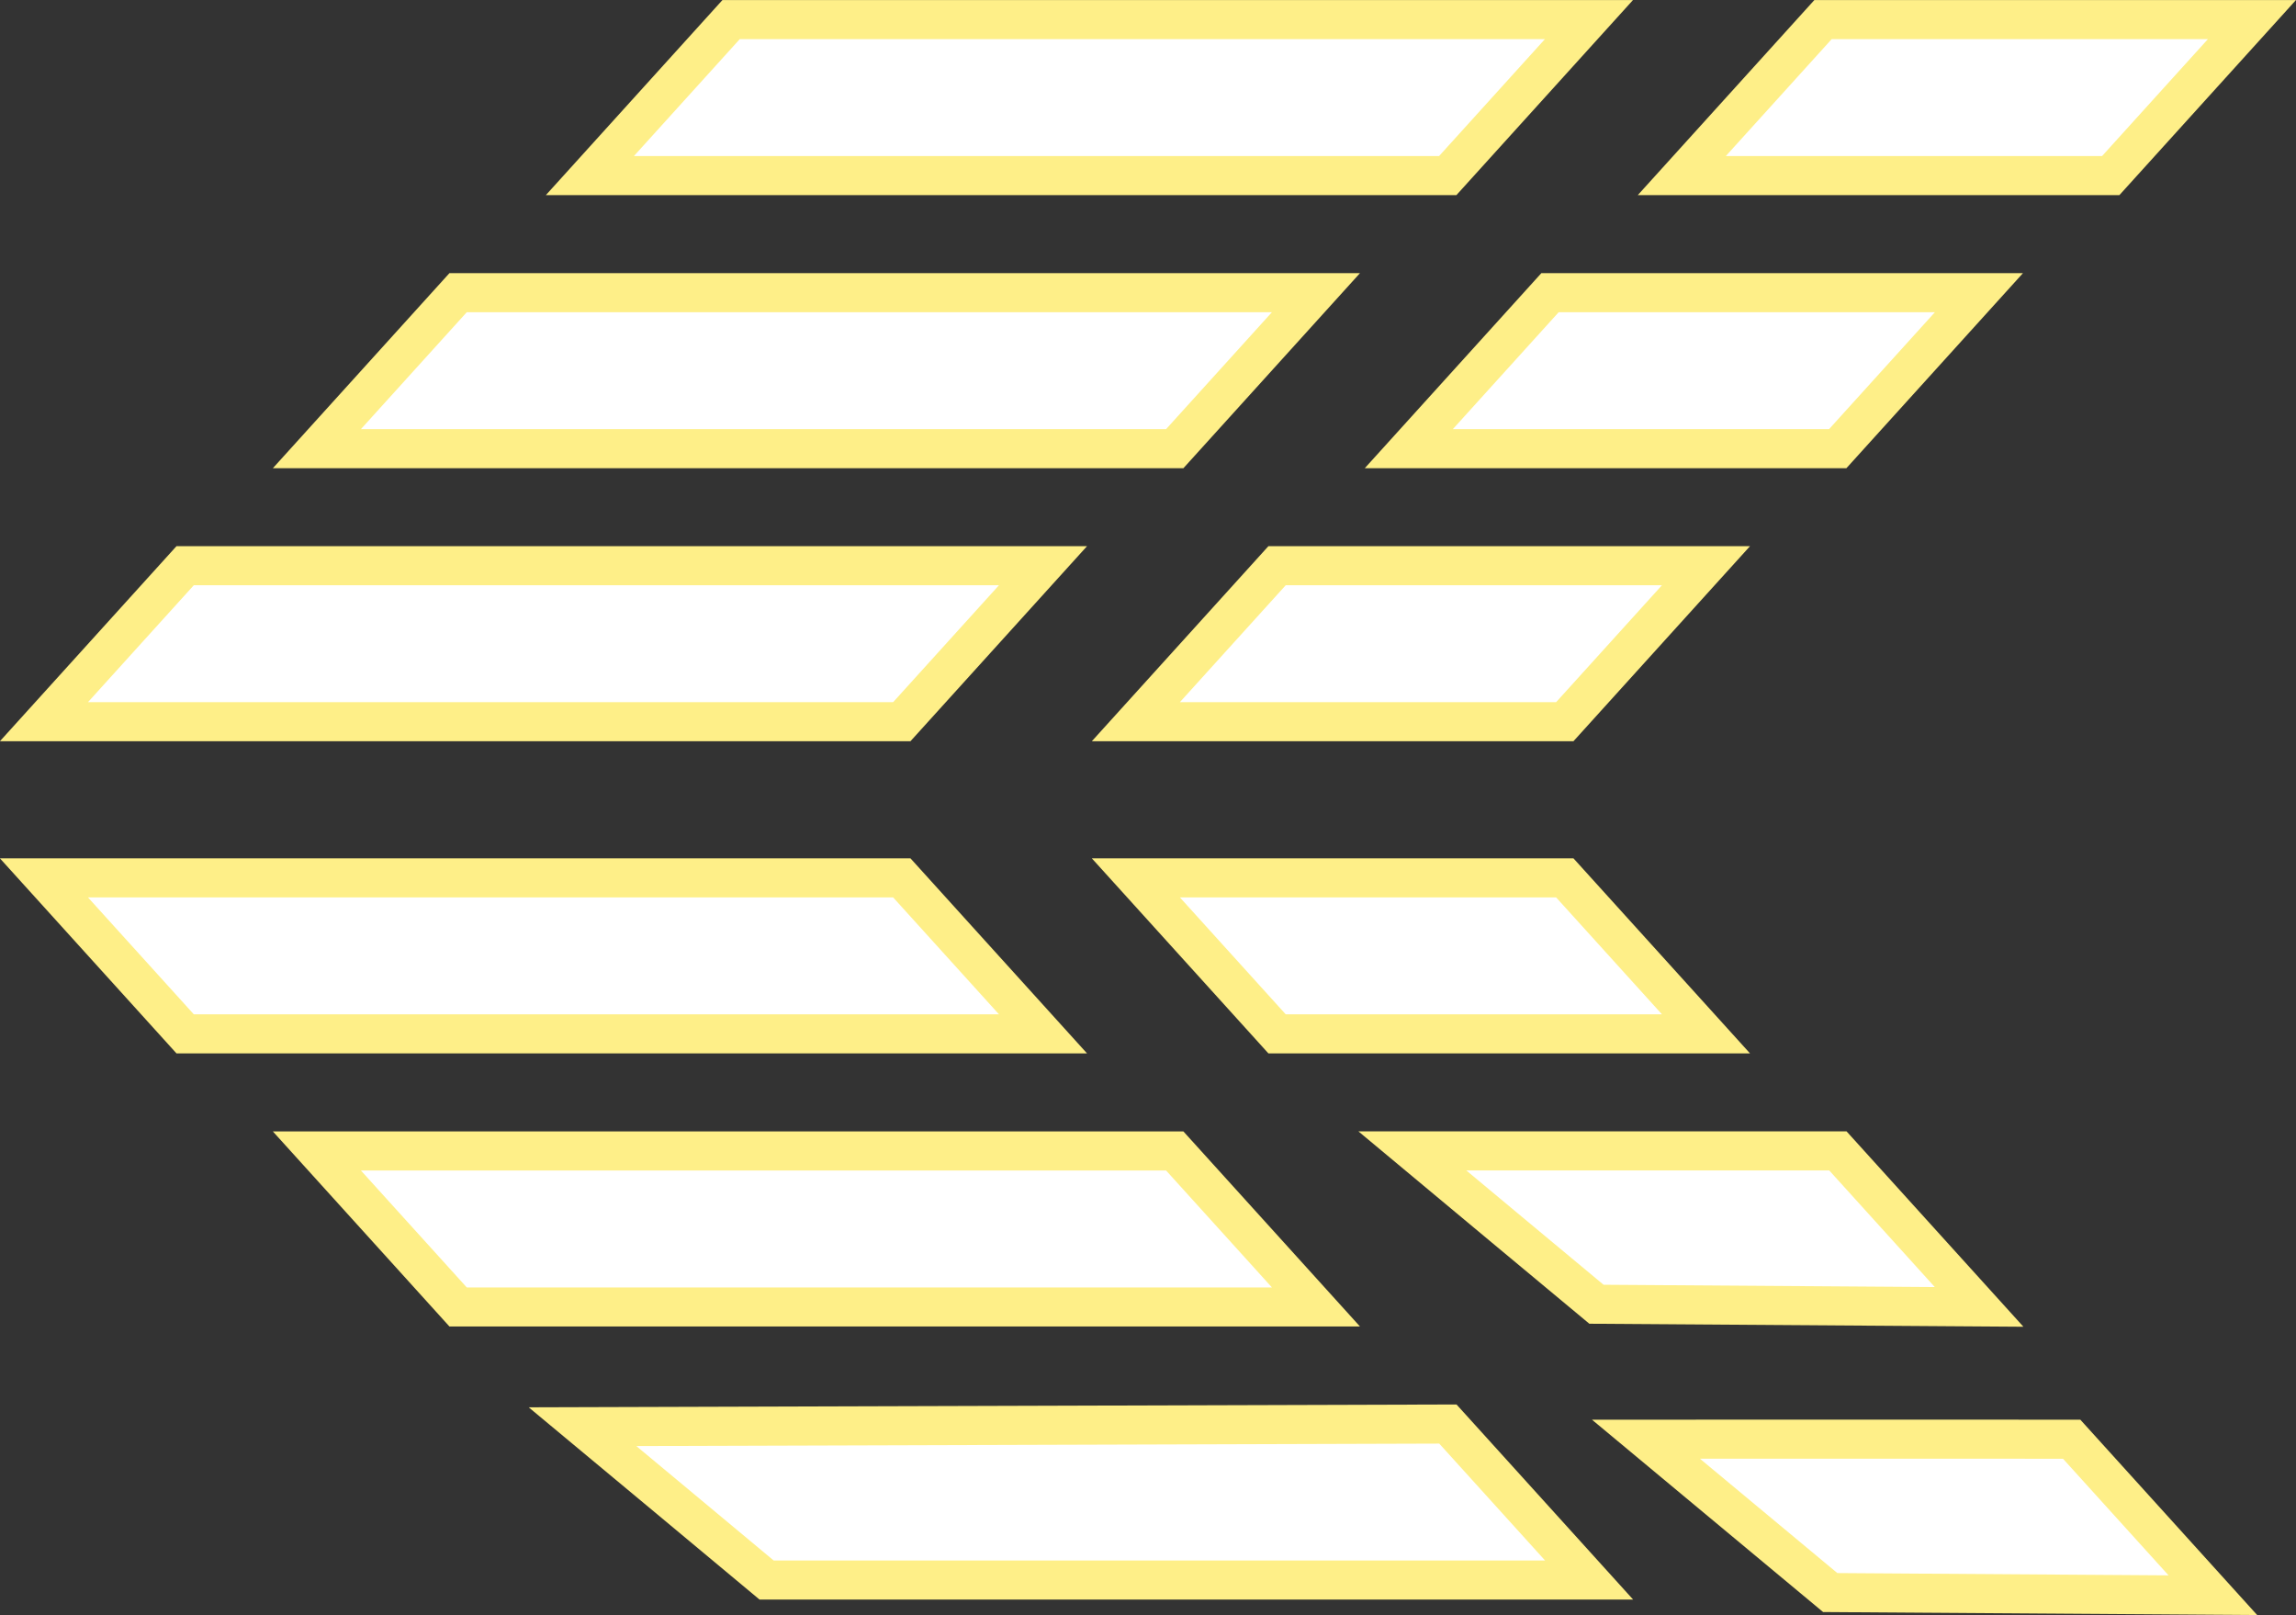 <?xml version="1.0" encoding="UTF-8" standalone="no"?>
<!-- Created with Inkscape (http://www.inkscape.org/) -->

<svg
  
   viewBox="0 0 15.577 10.954"
   version="1.1"
   id="svg5991"
   xml:space="preserve"
   inkscape:version="1.2 (dc2aedaf03, 2022-05-15)"
   sodipodi:docname="speed.svg"
   xmlns:inkscape="http://www.inkscape.org/namespaces/inkscape"
   xmlns:sodipodi="http://sodipodi.sourceforge.net/DTD/sodipodi-0.dtd"
   xmlns="http://www.w3.org/2000/svg"
   xmlns:svg="http://www.w3.org/2000/svg"><rect x="0" y="0" width="15.577" height="10.954" fill="#333333" stroke="none"/><sodipodi:namedview
     id="namedview5993"
     pagecolor="#505050"
     bordercolor="#eeeeee"
     borderopacity="1"
     inkscape:showpageshadow="0"
     inkscape:pageopacity="0"
     inkscape:pagecheckerboard="0"
     inkscape:deskcolor="#505050"
     inkscape:document-units="mm"
     showgrid="false"
     inkscape:zoom="4.1676048"
     inkscape:cx="-11.757353"
     inkscape:cy="13.077056"
     inkscape:window-width="1920"
     inkscape:window-height="1002"
     inkscape:window-x="-8"
     inkscape:window-y="-8"
     inkscape:window-maximized="1"
     inkscape:current-layer="g6880" /><defs
     id="defs5988" /><g
     inkscape:label="Layer 1"
     inkscape:groupmode="layer"
     id="layer1"
     transform="translate(-133.977,-139.454)"><g
       id="g7707"
       transform="translate(7.811,24.78)" /><g
       id="g6880"
       transform="translate(33.977,9.33)"
       style="fill:#000000;fill-opacity:0;stroke:#feef88;stroke-opacity:1"><path
         id="path6882"
         style="fill:#ffffff;fill-opacity:1;stroke:#feef88;stroke-width:0.265;stroke-opacity:1"
         d="m 104.96,130.257 -0.479,0.529 -0.479,0.529 h 2.91 2.91 l 0.479,-0.529 0.479,-0.529 h -2.91 z m 7.408,0 -0.479,0.529 -0.479,0.529 h 1.455 1.455 l 0.479,-0.529 0.479,-0.529 h -1.455 z m -9.26,1.852 -0.479,0.529 -0.479,0.529 h 2.91 2.91 l 0.479,-0.529 0.479,-0.529 h -2.91 z m 7.408,0 -0.479,0.529 -0.479,0.529 h 1.455 1.455 l 0.479,-0.529 0.479,-0.529 h -1.455 z m -9.26,1.852 -0.479,0.529 -0.479,0.529 h 2.91 2.91 l 0.479,-0.529 0.479,-0.529 h -2.91 z m 7.408,0 -0.479,0.529 -0.479,0.529 h 1.455 1.455 l 0.479,-0.529 0.479,-0.529 h -1.455 z m -8.366,2.117 0.479,0.529 0.479,0.529 h 2.91 2.91 l -0.479,-0.529 -0.479,-0.529 h -2.91 z m 7.408,0 0.479,0.529 0.479,0.529 h 1.455 1.455 l -0.479,-0.529 -0.479,-0.529 h -1.455 z m 1.876,1.852 0.624,0.52 0.625,0.52 1.298,0.009 1.298,0.009 -0.479,-0.529 -0.479,-0.529 h -1.443 z m -7.432,5.2e-4 0.479,0.529 0.479,0.529 h 2.91 2.91 l -0.479,-0.529 -0.479,-0.529 h -2.91 z m 7.673,1.852 -2.935,0.009 -2.936,0.009 0.625,0.52 0.624,0.52 h 2.79 2.79 l -0.479,-0.529 z" /><path
         id="path7345"
         style="fill:#ffffff;fill-opacity:1;stroke:#feef88;stroke-width:0.265;stroke-opacity:1"
         d="m 112.611,139.885 -1.444,5.2e-4 0.625,0.52 0.625,0.52 1.298,0.009 1.298,0.009 -0.479,-0.529 -0.479,-0.529 z" /></g></g></svg>

